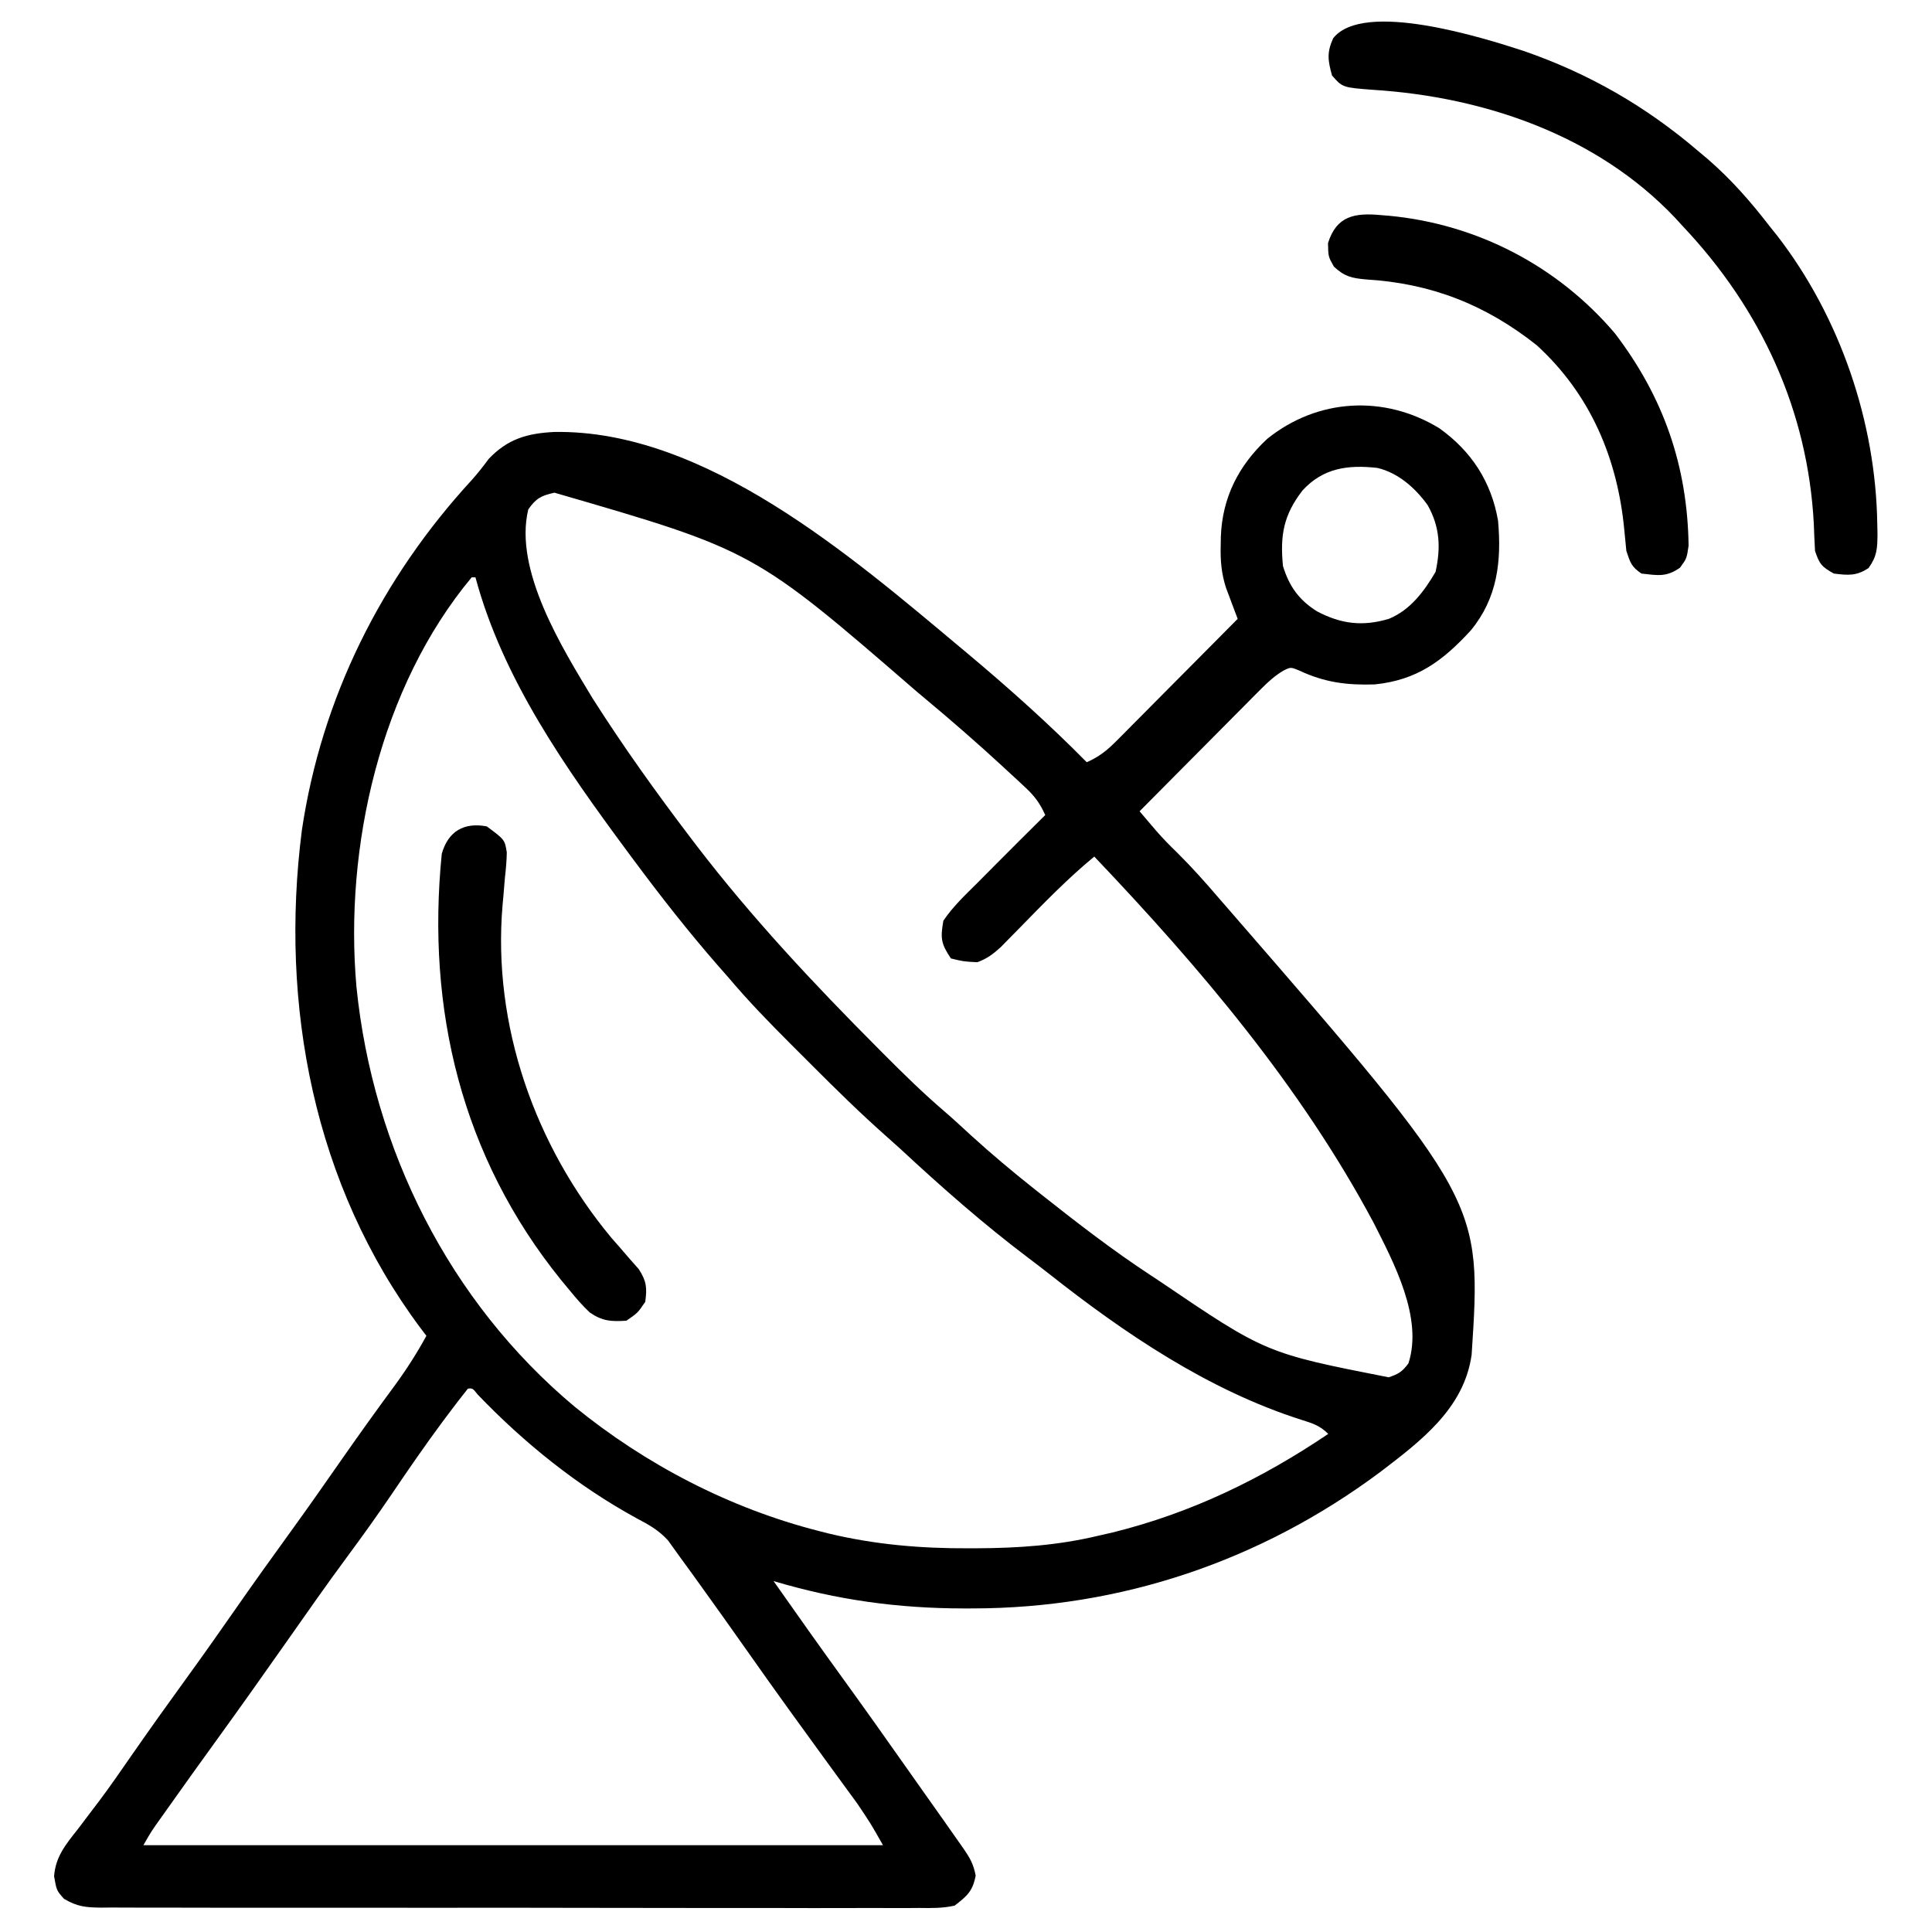 <?xml version="1.0" encoding="UTF-8"?>
<svg version="1.1" xmlns="http://www.w3.org/2000/svg" width="512" height="512">
<path d="M0 0 C8.478 6.056 13.774 14.198 15.539 24.492 C16.496 35.281 15.362 45.004 8.324 53.547 C0.893 61.645 -5.927 66.718 -17.109 67.867 C-24.548 68.109 -30.435 67.348 -37.191 64.172 C-39.419 63.252 -39.419 63.252 -41.368 64.229 C-43.662 65.613 -45.332 67.123 -47.22 69.024 C-47.94 69.745 -48.661 70.465 -49.403 71.208 C-50.17 71.985 -50.937 72.762 -51.727 73.562 C-52.52 74.359 -53.313 75.155 -54.131 75.975 C-56.662 78.518 -59.187 81.067 -61.711 83.617 C-63.427 85.343 -65.143 87.068 -66.859 88.793 C-71.065 93.021 -75.265 97.254 -79.461 101.492 C-78.505 102.615 -77.549 103.736 -76.592 104.858 C-75.793 105.795 -75.793 105.795 -74.978 106.751 C-73.245 108.74 -71.421 110.597 -69.523 112.43 C-65.622 116.287 -62.025 120.325 -58.461 124.492 C-57.555 125.534 -56.649 126.576 -55.742 127.617 C11.211 204.747 11.211 204.747 8.539 245.492 C6.544 259.798 -4.989 268.419 -15.795 276.675 C-47.339 300.147 -84.404 312.706 -123.711 312.742 C-124.469 312.743 -125.226 312.744 -126.007 312.745 C-143.496 312.73 -159.686 310.499 -176.461 305.492 C-170.346 314.197 -164.203 322.878 -157.961 331.492 C-152.236 339.395 -146.593 347.352 -140.98 355.335 C-139.385 357.601 -137.785 359.863 -136.184 362.125 C-135.375 363.269 -135.375 363.269 -134.549 364.435 C-133.523 365.886 -132.496 367.336 -131.469 368.785 C-130.127 370.683 -128.792 372.587 -127.461 374.492 C-126.862 375.339 -126.862 375.339 -126.25 376.203 C-124.482 378.758 -123.468 380.454 -122.898 383.555 C-123.689 387.682 -125.144 388.933 -128.461 391.492 C-131.6 392.219 -134.664 392.163 -137.874 392.12 C-138.826 392.127 -139.779 392.135 -140.76 392.142 C-143.953 392.159 -147.145 392.141 -150.338 392.123 C-152.626 392.128 -154.914 392.136 -157.202 392.145 C-163.419 392.164 -169.636 392.151 -175.853 392.131 C-182.354 392.115 -188.855 392.123 -195.357 392.128 C-206.275 392.133 -217.193 392.117 -228.112 392.089 C-239.345 392.06 -250.577 392.053 -261.81 392.069 C-275.348 392.087 -288.885 392.085 -302.423 392.066 C-307.593 392.06 -312.764 392.061 -317.934 392.068 C-324.022 392.076 -330.108 392.064 -336.195 392.036 C-338.431 392.029 -340.668 392.029 -342.904 392.036 C-345.952 392.045 -348.999 392.029 -352.048 392.007 C-352.936 392.015 -353.825 392.023 -354.741 392.032 C-358.779 391.977 -360.963 391.786 -364.508 389.693 C-366.461 387.492 -366.461 387.492 -367.125 383.758 C-366.771 378.542 -363.991 375.224 -360.836 371.242 C-359.634 369.655 -358.433 368.066 -357.234 366.477 C-356.61 365.659 -355.986 364.841 -355.343 363.998 C-352.271 359.907 -349.372 355.699 -346.461 351.492 C-341.499 344.367 -336.457 337.307 -331.355 330.281 C-327.33 324.726 -323.383 319.12 -319.461 313.492 C-314.497 306.369 -309.457 299.307 -304.355 292.281 C-299.732 285.9 -295.215 279.449 -290.713 272.982 C-286.137 266.421 -281.468 259.93 -276.723 253.49 C-273.655 249.292 -270.955 245.056 -268.461 240.492 C-268.963 239.834 -269.465 239.175 -269.982 238.497 C-298.329 200.549 -307.387 152.792 -301.461 106.492 C-296.239 71.417 -280.368 39.713 -256.48 13.75 C-254.847 11.924 -253.403 10.09 -251.961 8.117 C-246.947 2.853 -241.861 1.34 -234.624 0.968 C-194.551 0.266 -155.614 34.112 -126.461 58.492 C-125.934 58.933 -125.407 59.373 -124.865 59.827 C-114.009 68.934 -103.41 78.395 -93.461 88.492 C-90.278 87.087 -88.147 85.423 -85.702 82.96 C-84.982 82.24 -84.261 81.519 -83.519 80.777 C-82.752 80 -81.985 79.223 -81.195 78.422 C-80.402 77.626 -79.609 76.829 -78.791 76.009 C-76.26 73.466 -73.735 70.917 -71.211 68.367 C-69.495 66.641 -67.779 64.916 -66.062 63.191 C-61.857 58.964 -57.657 54.73 -53.461 50.492 C-53.744 49.75 -54.026 49.007 -54.317 48.242 C-54.684 47.261 -55.05 46.28 -55.428 45.27 C-55.793 44.3 -56.158 43.331 -56.534 42.332 C-57.797 38.462 -58.071 34.971 -57.961 30.93 C-57.949 30.201 -57.937 29.472 -57.924 28.721 C-57.544 18.355 -53.231 9.864 -45.648 2.805 C-32.321 -7.943 -14.619 -8.957 0 0 Z M-36.254 16.434 C-41.291 22.931 -42.264 28.329 -41.461 36.492 C-39.835 41.829 -37.227 45.499 -32.461 48.492 C-26.009 51.901 -20.315 52.549 -13.398 50.492 C-7.682 48.124 -4.093 43.26 -1.023 38.055 C0.389 31.622 0.142 26.152 -3.125 20.348 C-6.392 15.811 -10.944 11.775 -16.461 10.492 C-24.232 9.629 -30.767 10.492 -36.254 16.434 Z M-241.461 21.492 C-245.367 37.629 -232.374 58.357 -224.461 71.492 C-216.367 84.23 -207.595 96.482 -198.461 108.492 C-197.703 109.489 -197.703 109.489 -196.929 110.507 C-182.191 129.75 -165.682 147.344 -148.586 164.492 C-147.847 165.235 -147.847 165.235 -147.094 165.992 C-141.935 171.172 -136.736 176.258 -131.182 181.017 C-128.782 183.074 -126.47 185.223 -124.148 187.367 C-118.744 192.284 -113.185 196.955 -107.461 201.492 C-106.456 202.29 -106.456 202.29 -105.431 203.104 C-95.998 210.57 -86.526 217.89 -76.461 224.492 C-75.754 224.959 -75.046 225.425 -74.317 225.906 C-46.026 245.084 -46.026 245.084 -13.461 251.492 C-10.862 250.649 -9.829 249.989 -8.211 247.805 C-4.288 235.708 -12.083 221.129 -17.461 210.492 C-36.714 174.437 -63.418 142.974 -91.461 113.492 C-98.572 119.352 -104.909 125.913 -111.342 132.5 C-112.2 133.369 -113.058 134.238 -113.941 135.133 C-114.714 135.922 -115.486 136.711 -116.282 137.524 C-118.328 139.372 -119.886 140.544 -122.461 141.492 C-126.086 141.305 -126.086 141.305 -129.461 140.492 C-132.082 136.561 -132.278 135.174 -131.461 130.492 C-128.932 126.738 -125.663 123.667 -122.461 120.492 C-120.925 118.945 -119.39 117.396 -117.855 115.848 C-113.411 111.375 -108.943 106.927 -104.461 102.492 C-105.803 99.478 -107.254 97.485 -109.664 95.242 C-110.629 94.339 -110.629 94.339 -111.613 93.417 C-112.652 92.464 -112.652 92.464 -113.711 91.492 C-114.429 90.827 -115.147 90.162 -115.887 89.477 C-122.594 83.3 -129.454 77.326 -136.461 71.492 C-137.079 70.974 -137.697 70.457 -138.334 69.923 C-181.676 32.39 -181.676 32.39 -234.535 17.059 C-238.024 17.844 -239.39 18.524 -241.461 21.492 Z M-256.461 39.492 C-280.689 68.554 -290.28 111.024 -286.992 148.066 C-282.655 190.925 -262.447 231.461 -229.18 259.273 C-210.327 274.644 -187.995 286.235 -164.398 292.242 C-163.62 292.441 -162.842 292.64 -162.04 292.844 C-149.669 295.825 -137.415 296.872 -124.711 296.805 C-124.012 296.803 -123.314 296.802 -122.594 296.8 C-111.627 296.758 -101.152 296.042 -90.461 293.492 C-89.191 293.202 -87.921 292.912 -86.613 292.613 C-65.815 287.473 -47.156 278.436 -29.461 266.492 C-31.703 264.25 -33.64 263.688 -36.613 262.744 C-61.248 254.888 -83.409 239.894 -103.544 223.996 C-105.322 222.601 -107.114 221.231 -108.918 219.871 C-120.792 210.915 -131.898 201.135 -142.79 191.02 C-144.037 189.88 -145.297 188.753 -146.564 187.635 C-153.413 181.568 -159.911 175.196 -166.366 168.717 C-168.153 166.925 -169.944 165.139 -171.736 163.354 C-177.525 157.569 -183.182 151.752 -188.461 145.492 C-189.41 144.409 -190.36 143.326 -191.312 142.246 C-199.113 133.303 -206.385 124.016 -213.461 114.492 C-214.009 113.754 -214.558 113.016 -215.123 112.256 C-231.564 90.025 -248.183 66.529 -255.461 39.492 C-255.791 39.492 -256.121 39.492 -256.461 39.492 Z M-257.461 254.492 C-259.257 256.737 -260.994 259 -262.711 261.305 C-263.245 262.018 -263.778 262.732 -264.328 263.467 C-268.946 269.693 -273.324 276.069 -277.671 282.487 C-281.454 288.061 -285.36 293.522 -289.37 298.934 C-294.864 306.361 -300.152 313.932 -305.461 321.492 C-311.578 330.196 -317.721 338.877 -323.961 347.492 C-328.41 353.636 -332.83 359.799 -337.211 365.992 C-337.725 366.717 -338.238 367.441 -338.768 368.188 C-341.302 371.724 -341.302 371.724 -343.461 375.492 C-278.781 375.492 -214.101 375.492 -147.461 375.492 C-150.667 369.82 -150.667 369.82 -154.238 364.504 C-154.745 363.807 -155.252 363.11 -155.774 362.392 C-156.31 361.662 -156.846 360.932 -157.398 360.18 C-158.563 358.581 -159.727 356.982 -160.891 355.383 C-161.78 354.166 -161.78 354.166 -162.687 352.924 C-165.477 349.1 -168.251 345.266 -171.023 341.43 C-171.562 340.685 -172.1 339.941 -172.654 339.175 C-176.29 334.137 -179.886 329.073 -183.461 323.992 C-187.759 317.883 -192.093 311.801 -196.461 305.742 C-197.001 304.991 -197.541 304.24 -198.098 303.467 C-199.103 302.075 -200.114 300.687 -201.13 299.304 C-202.248 297.783 -203.345 296.246 -204.438 294.707 C-206.957 291.949 -209.535 290.546 -212.836 288.805 C-228.481 280.243 -242.518 268.926 -254.852 256.074 C-256.204 254.375 -256.204 254.375 -257.461 254.492 Z " fill="#000000" transform="translate(381.461,113.508)"/>
<path d="M0 0 C17.269 5.98 32.324 14.627 46.223 26.504 C47.054 27.201 47.886 27.899 48.742 28.617 C55.004 34.033 60.183 39.95 65.223 46.504 C65.879 47.321 66.535 48.138 67.211 48.98 C83.852 70.524 93.351 98.327 93.723 125.504 C93.741 126.347 93.76 127.19 93.779 128.058 C93.739 131.872 93.671 133.877 91.41 137.039 C88.218 139.177 85.977 138.973 82.223 138.504 C79.038 136.744 78.39 136.005 77.223 132.504 C77.091 130.172 76.993 127.838 76.91 125.504 C75.362 95.25 62.859 68.348 42.223 46.504 C41.525 45.742 40.828 44.98 40.109 44.195 C19.441 22.393 -10.328 12.217 -39.67 10.325 C-47.982 9.701 -47.982 9.701 -50.777 6.504 C-51.881 2.53 -52.193 0.414 -50.465 -3.371 C-42.41 -13.514 -10.634 -3.46 0 0 Z " fill="#000000" transform="translate(403.777,13.496)"/>
<path d="M0 0 C4.763 3.529 4.763 3.529 5.307 6.905 C5.267 9.151 5.071 11.331 4.812 13.562 C4.675 15.187 4.54 16.812 4.406 18.438 C4.334 19.224 4.262 20.01 4.188 20.82 C1.451 52.628 12.764 84.675 33 109 C34.207 110.379 34.207 110.379 35.438 111.785 C36.263 112.743 37.087 113.701 37.938 114.688 C38.71 115.558 39.482 116.428 40.277 117.324 C42.344 120.534 42.498 122.249 42 126 C40 128.938 40 128.938 37 131 C32.935 131.262 30.627 131.124 27.281 128.812 C25.346 126.987 23.686 125.059 22 123 C21.227 122.067 20.453 121.133 19.656 120.172 C-6.66 87.595 -16.05 48.497 -11.926 7.258 C-10.228 1.284 -6.045 -1.133 0 0 Z " fill="#000000" transform="translate(129,219)"/>
<path d="M0 0 C0.75 0.061 1.499 0.121 2.271 0.183 C25.6 2.391 46.932 13.503 62.105 31.352 C75.01 48.274 81.31 66.481 81.621 87.602 C81.125 91 81.125 91 79.352 93.434 C75.713 95.994 73.503 95.486 69.125 95 C66.451 93.188 66.166 92.122 65.125 89 C64.934 87.152 64.747 85.304 64.582 83.454 C62.809 64.557 55.619 47.489 41.355 34.473 C27.787 23.726 13.391 18.088 -3.871 17.053 C-7.673 16.708 -9.564 16.291 -12.387 13.648 C-13.875 11 -13.875 11 -13.938 7.438 C-11.709 0.229 -6.879 -0.642 0 0 Z " fill="#000000" transform="translate(365.875,57)"/>
</svg>

